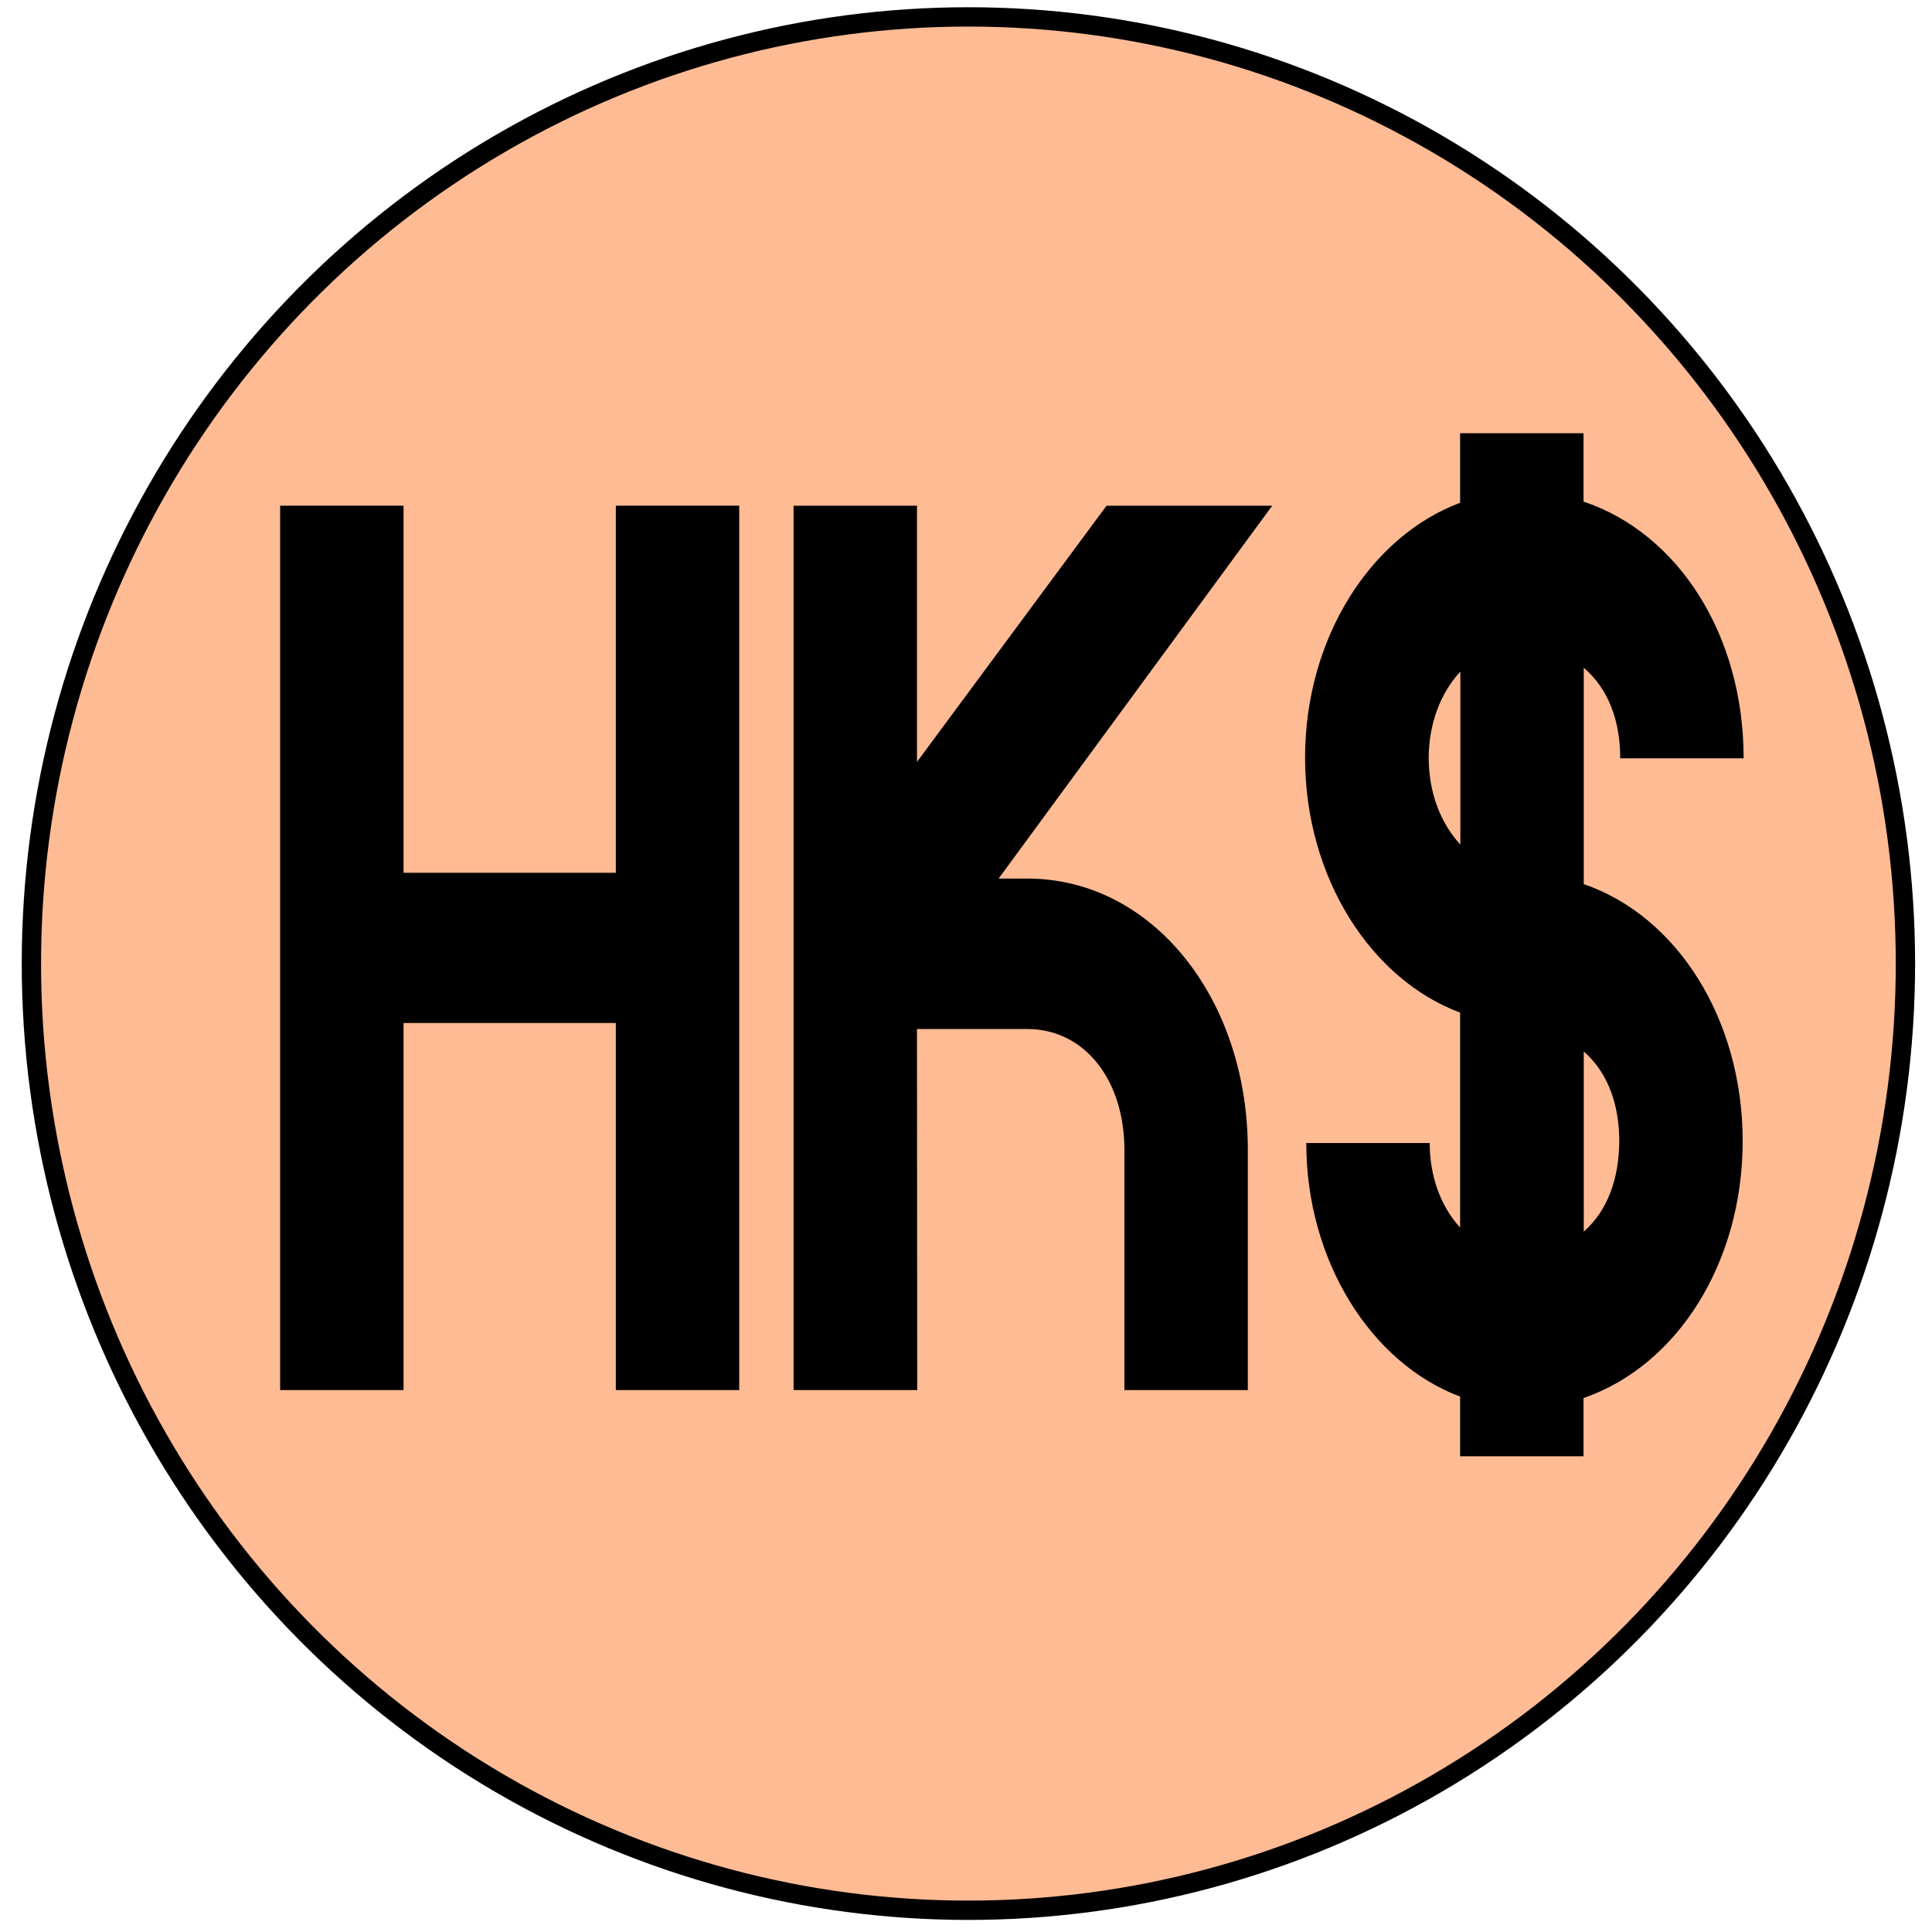 <?xml version="1.0" encoding="utf-8"?>
<!-- Generator: Adobe Illustrator 28.0.0, SVG Export Plug-In . SVG Version: 6.00 Build 0)  -->
<svg version="1.1" id="Layer_1" xmlns="http://www.w3.org/2000/svg" xmlns:xlink="http://www.w3.org/1999/xlink" x="0px" y="0px"
	 viewBox="0 0 800 800" style="enable-background:new 0 0 800 800;" xml:space="preserve">
<style type="text/css">
	.st0{fill:#FFBB94;stroke:#000000;stroke-width:8;stroke-miterlimit:10;}
</style>
<ellipse class="st0" cx="401" cy="399" rx="388" ry="392"/>
<g>
	<g>
		<g>
			<path d="M379.7,426.1h45.7c23.7,0,40.2,21.1,40.2,50.1v99.4h51.1v-99.4c0-63-39.7-112.4-91.3-112.4h-11.9l113.3-154.4h-68.6
				l-78.5,106.1V209.4h-51.1v366.2h27.3h23.9L379.7,426.1L379.7,426.1z"/>
		</g>
		<g>
			<polygon points="306.1,209.4 302.7,209.4 255,209.4 255,361.4 167.1,361.4 167.1,209.4 116,209.4 116,575.6 167.1,575.6 
				167.1,423.6 255,423.6 255,575.6 302.7,575.6 306.1,575.6 			"/>
		</g>
		<g>
			<path d="M721.6,472.5c0-50.3-27-93.1-65.8-106.4v-89.6c10.2,8.7,15.1,22,15.1,37.5H722c0-51.5-27.4-93.3-66.3-106.3v-28.3h-51.1
				v28.8c-36.8,13.7-64.2,55.8-64.2,105.5c0,49.8,27.4,91.9,64.2,105.6v89c-8.2-8.9-12.6-21.6-12.6-35h-51.1
				c0,48.9,26.9,91.2,63.7,105V603h51.1v-24.1C694.6,565.5,721.6,522.8,721.6,472.5z M591.6,313.9c0-14.2,4.9-27,13.1-35.8v71.6
				C596.5,340.9,591.6,328.1,591.6,313.9z M655.8,510v-74.6c10.2,8.9,14.7,22.3,14.7,37.2C670.4,487.5,666,501,655.8,510z"/>
		</g>
	</g>
</g>
</svg>
